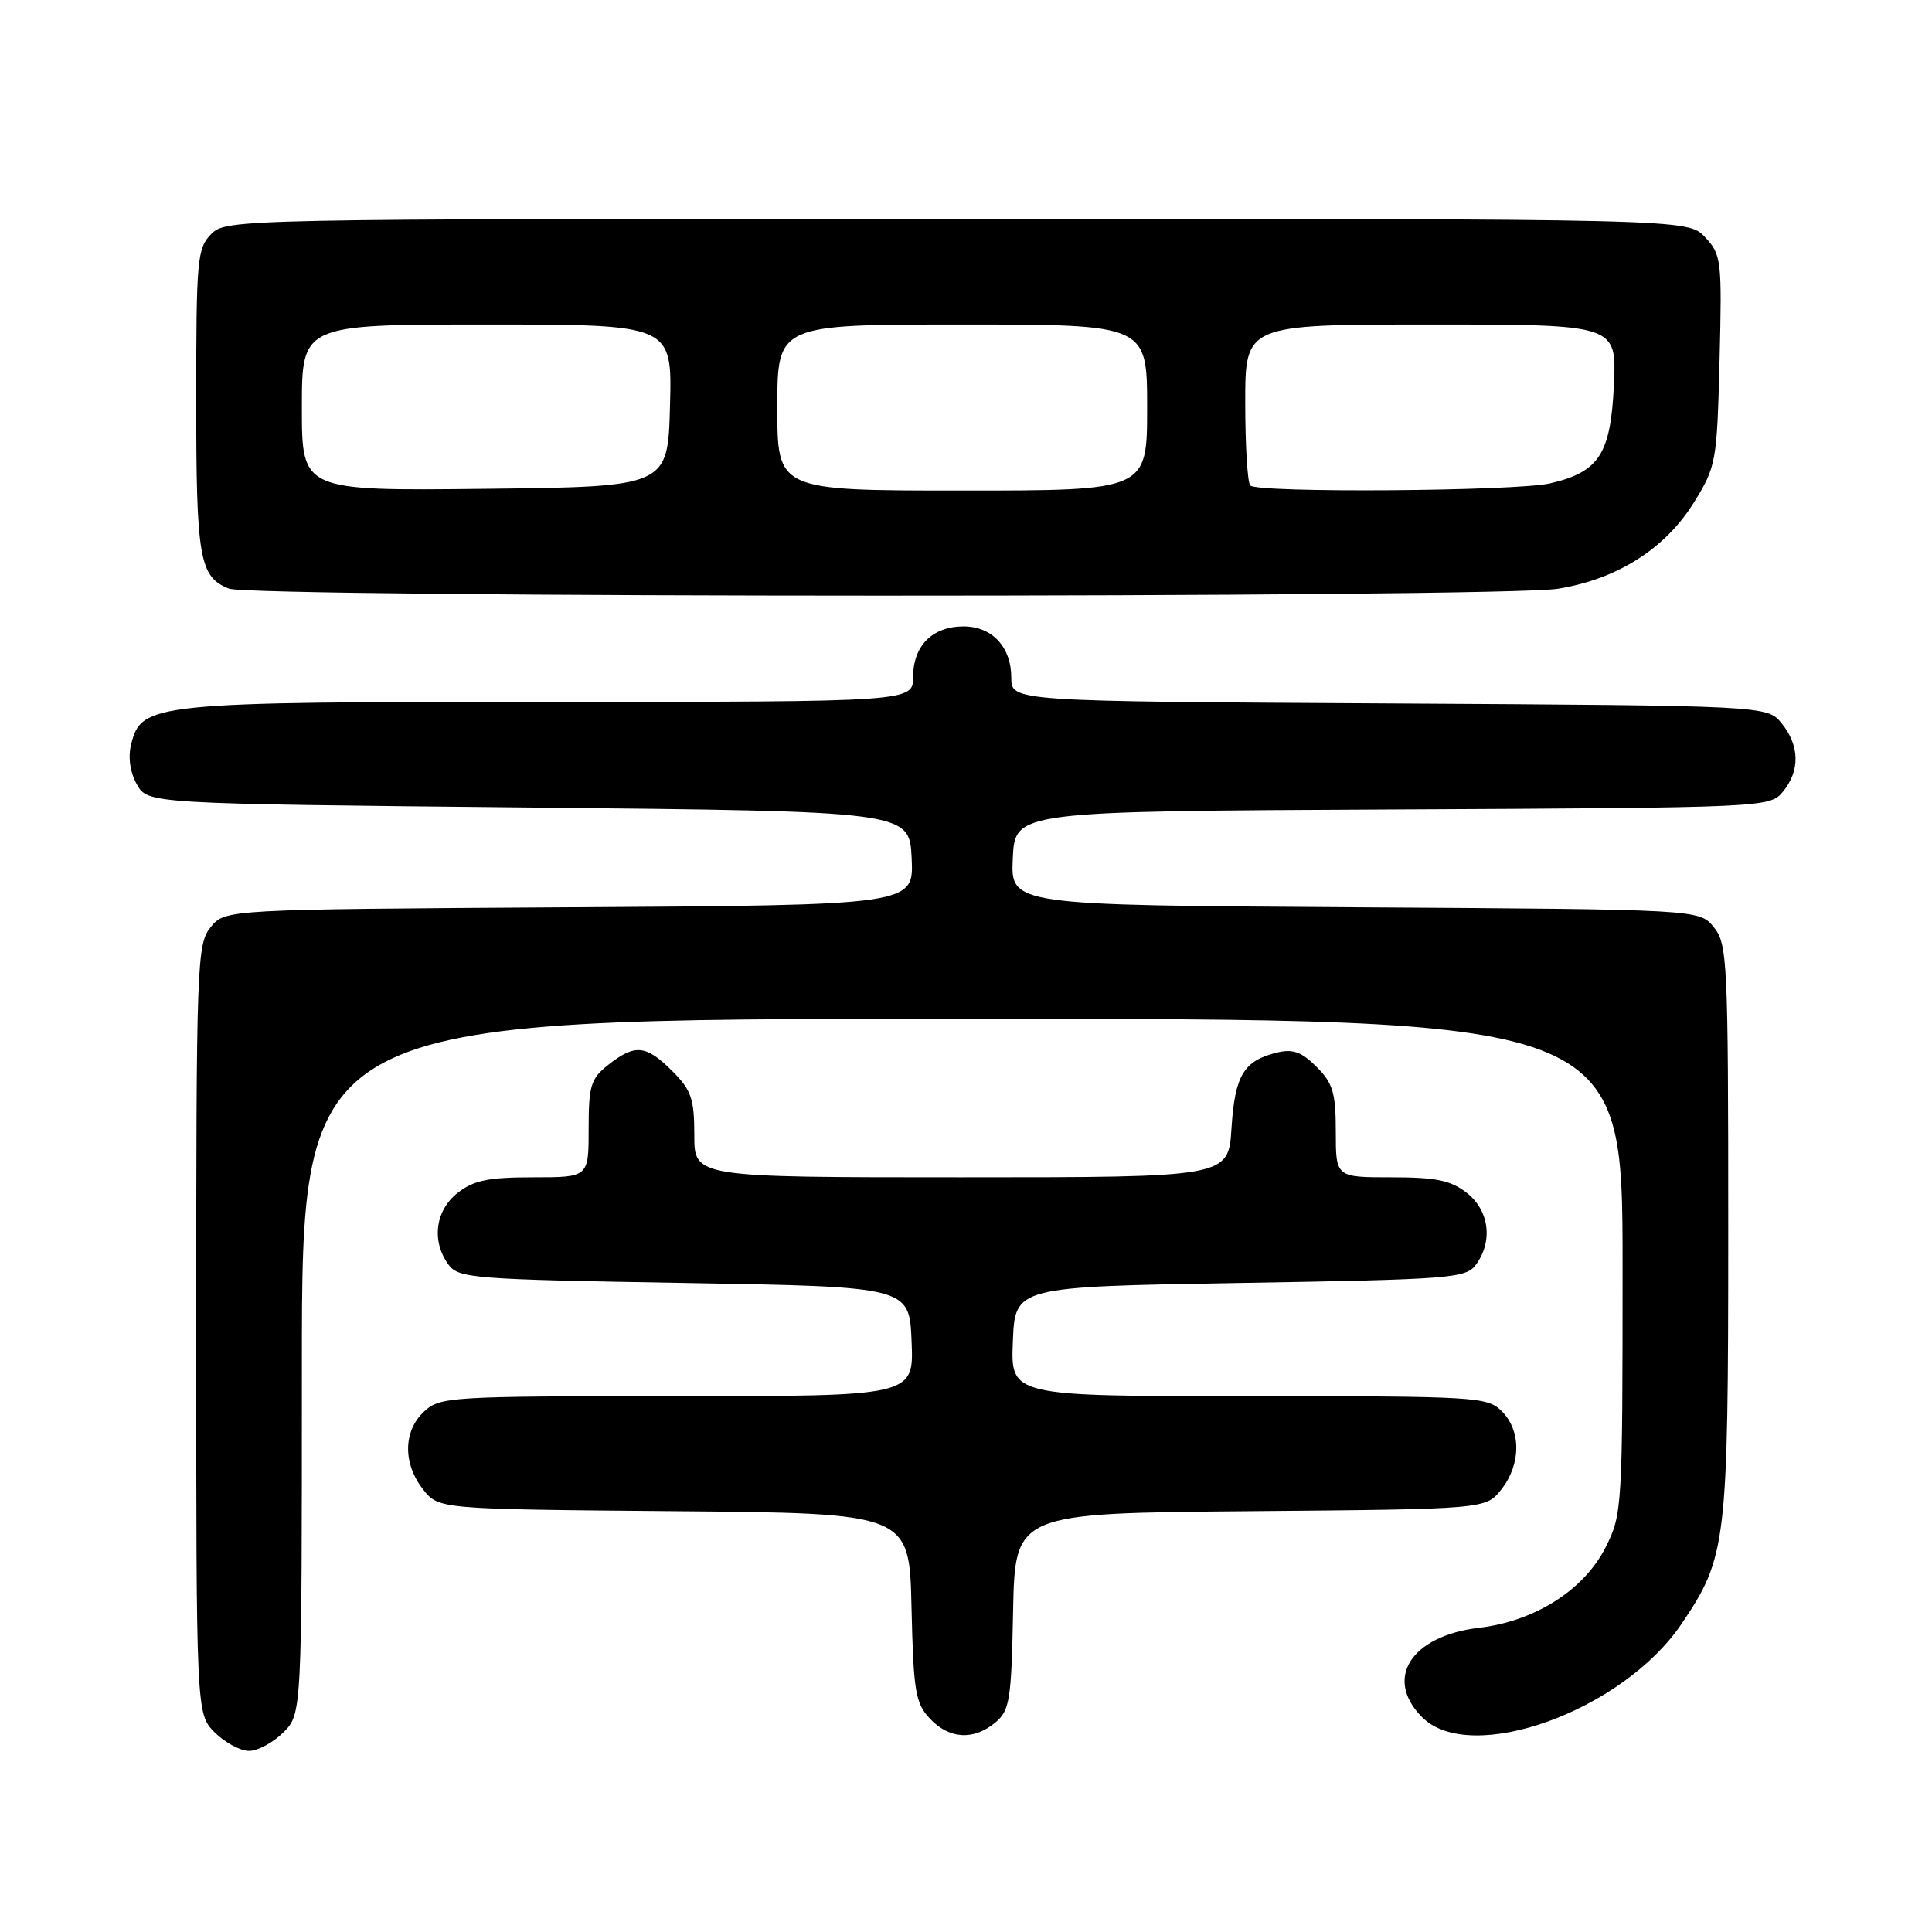 <?xml version="1.0" encoding="UTF-8" standalone="no"?>
<!DOCTYPE svg PUBLIC "-//W3C//DTD SVG 1.1//EN" "http://www.w3.org/Graphics/SVG/1.1/DTD/svg11.dtd" >
<svg xmlns="http://www.w3.org/2000/svg" xmlns:xlink="http://www.w3.org/1999/xlink" version="1.1" viewBox="0 0 256 256">
 <g >
 <path fill="currentColor"
d=" M 37.55 229.55 C 40.00 227.09 40.00 227.09 40.00 181.05 C 40.00 135.00 40.00 135.00 127.50 135.00 C 215.00 135.00 215.00 135.00 215.00 167.79 C 215.00 199.81 214.95 200.68 212.75 205.03 C 209.88 210.69 203.41 214.81 195.98 215.69 C 186.95 216.76 183.34 222.43 188.45 227.55 C 194.88 233.97 214.99 226.73 222.80 215.19 C 228.79 206.33 229.00 204.60 229.00 162.95 C 229.00 127.30 228.89 125.09 227.09 122.86 C 225.18 120.50 225.18 120.50 179.54 120.22 C 133.91 119.94 133.91 119.94 134.20 113.72 C 134.50 107.50 134.50 107.50 184.50 107.26 C 234.07 107.02 234.52 107.00 236.25 104.90 C 238.53 102.14 238.47 98.80 236.09 95.86 C 234.18 93.50 234.18 93.50 184.09 93.21 C 134.00 92.93 134.00 92.93 134.00 89.79 C 134.00 85.73 131.46 83.00 127.67 83.00 C 123.57 83.00 121.00 85.56 121.00 89.65 C 121.00 93.00 121.00 93.00 72.97 93.00 C 20.22 93.00 18.75 93.15 17.38 98.61 C 16.95 100.34 17.23 102.32 18.13 103.93 C 19.58 106.50 19.58 106.50 70.04 107.00 C 120.50 107.50 120.50 107.50 120.80 113.72 C 121.09 119.94 121.09 119.94 75.46 120.22 C 29.82 120.50 29.82 120.50 27.91 122.86 C 26.09 125.12 26.00 127.50 26.00 176.16 C 26.00 227.09 26.00 227.09 28.45 229.55 C 29.80 230.90 31.85 232.00 33.00 232.00 C 34.15 232.00 36.20 230.90 37.55 229.55 Z  M 131.88 228.25 C 133.79 226.66 134.01 225.32 134.24 213.50 C 134.50 200.50 134.50 200.50 165.69 200.24 C 196.88 199.97 196.88 199.97 198.94 197.35 C 201.55 194.03 201.58 189.58 199.00 187.00 C 197.08 185.08 195.67 185.00 165.46 185.00 C 133.91 185.00 133.91 185.00 134.21 177.75 C 134.50 170.50 134.50 170.50 164.33 170.00 C 192.39 169.53 194.25 169.38 195.58 167.56 C 197.85 164.45 197.33 160.41 194.37 158.07 C 192.24 156.40 190.30 156.00 184.37 156.00 C 177.00 156.00 177.00 156.00 177.00 149.95 C 177.00 144.81 176.62 143.53 174.45 141.36 C 172.47 139.37 171.30 138.96 169.20 139.47 C 164.79 140.55 163.63 142.49 163.18 149.49 C 162.77 156.00 162.77 156.00 127.38 156.00 C 92.00 156.00 92.00 156.00 92.00 150.42 C 92.00 145.59 91.61 144.45 89.08 141.92 C 85.61 138.45 84.15 138.31 80.63 141.07 C 78.28 142.93 78.00 143.82 78.00 149.57 C 78.00 156.00 78.00 156.00 70.63 156.00 C 64.70 156.00 62.76 156.40 60.63 158.07 C 57.67 160.41 57.15 164.45 59.42 167.56 C 60.75 169.38 62.61 169.53 90.67 170.00 C 120.50 170.50 120.50 170.50 120.79 177.75 C 121.09 185.00 121.09 185.00 89.73 185.00 C 59.56 185.00 58.29 185.08 56.19 187.04 C 53.42 189.62 53.37 193.93 56.06 197.35 C 58.12 199.97 58.12 199.97 89.31 200.24 C 120.50 200.50 120.50 200.50 120.78 212.97 C 121.04 224.12 121.29 225.68 123.21 227.72 C 125.77 230.45 129.01 230.64 131.88 228.25 Z  M 206.45 78.01 C 214.32 76.73 220.69 72.68 224.47 66.55 C 227.40 61.82 227.51 61.21 227.85 47.75 C 228.18 34.42 228.10 33.74 225.92 31.42 C 223.65 29.00 223.65 29.00 126.83 29.00 C 31.33 29.00 29.97 29.03 28.00 31.00 C 26.13 32.87 26.00 34.33 26.00 53.07 C 26.00 73.98 26.42 76.43 30.32 77.99 C 33.36 79.22 198.96 79.24 206.45 78.01 Z  M 40.00 54.02 C 40.00 43.00 40.00 43.00 64.53 43.00 C 89.07 43.00 89.07 43.00 88.78 53.75 C 88.50 64.50 88.50 64.50 64.25 64.77 C 40.00 65.04 40.00 65.04 40.00 54.02 Z  M 103.00 54.00 C 103.00 43.00 103.00 43.00 127.50 43.00 C 152.00 43.00 152.00 43.00 152.00 54.00 C 152.00 65.00 152.00 65.00 127.50 65.00 C 103.00 65.00 103.00 65.00 103.00 54.00 Z  M 165.67 64.33 C 165.30 63.97 165.00 59.02 165.00 53.33 C 165.00 43.00 165.00 43.00 189.61 43.00 C 214.21 43.00 214.21 43.00 213.85 50.98 C 213.43 60.17 211.90 62.54 205.40 64.05 C 200.91 65.09 166.67 65.34 165.67 64.33 Z "/>
</g>
</svg>